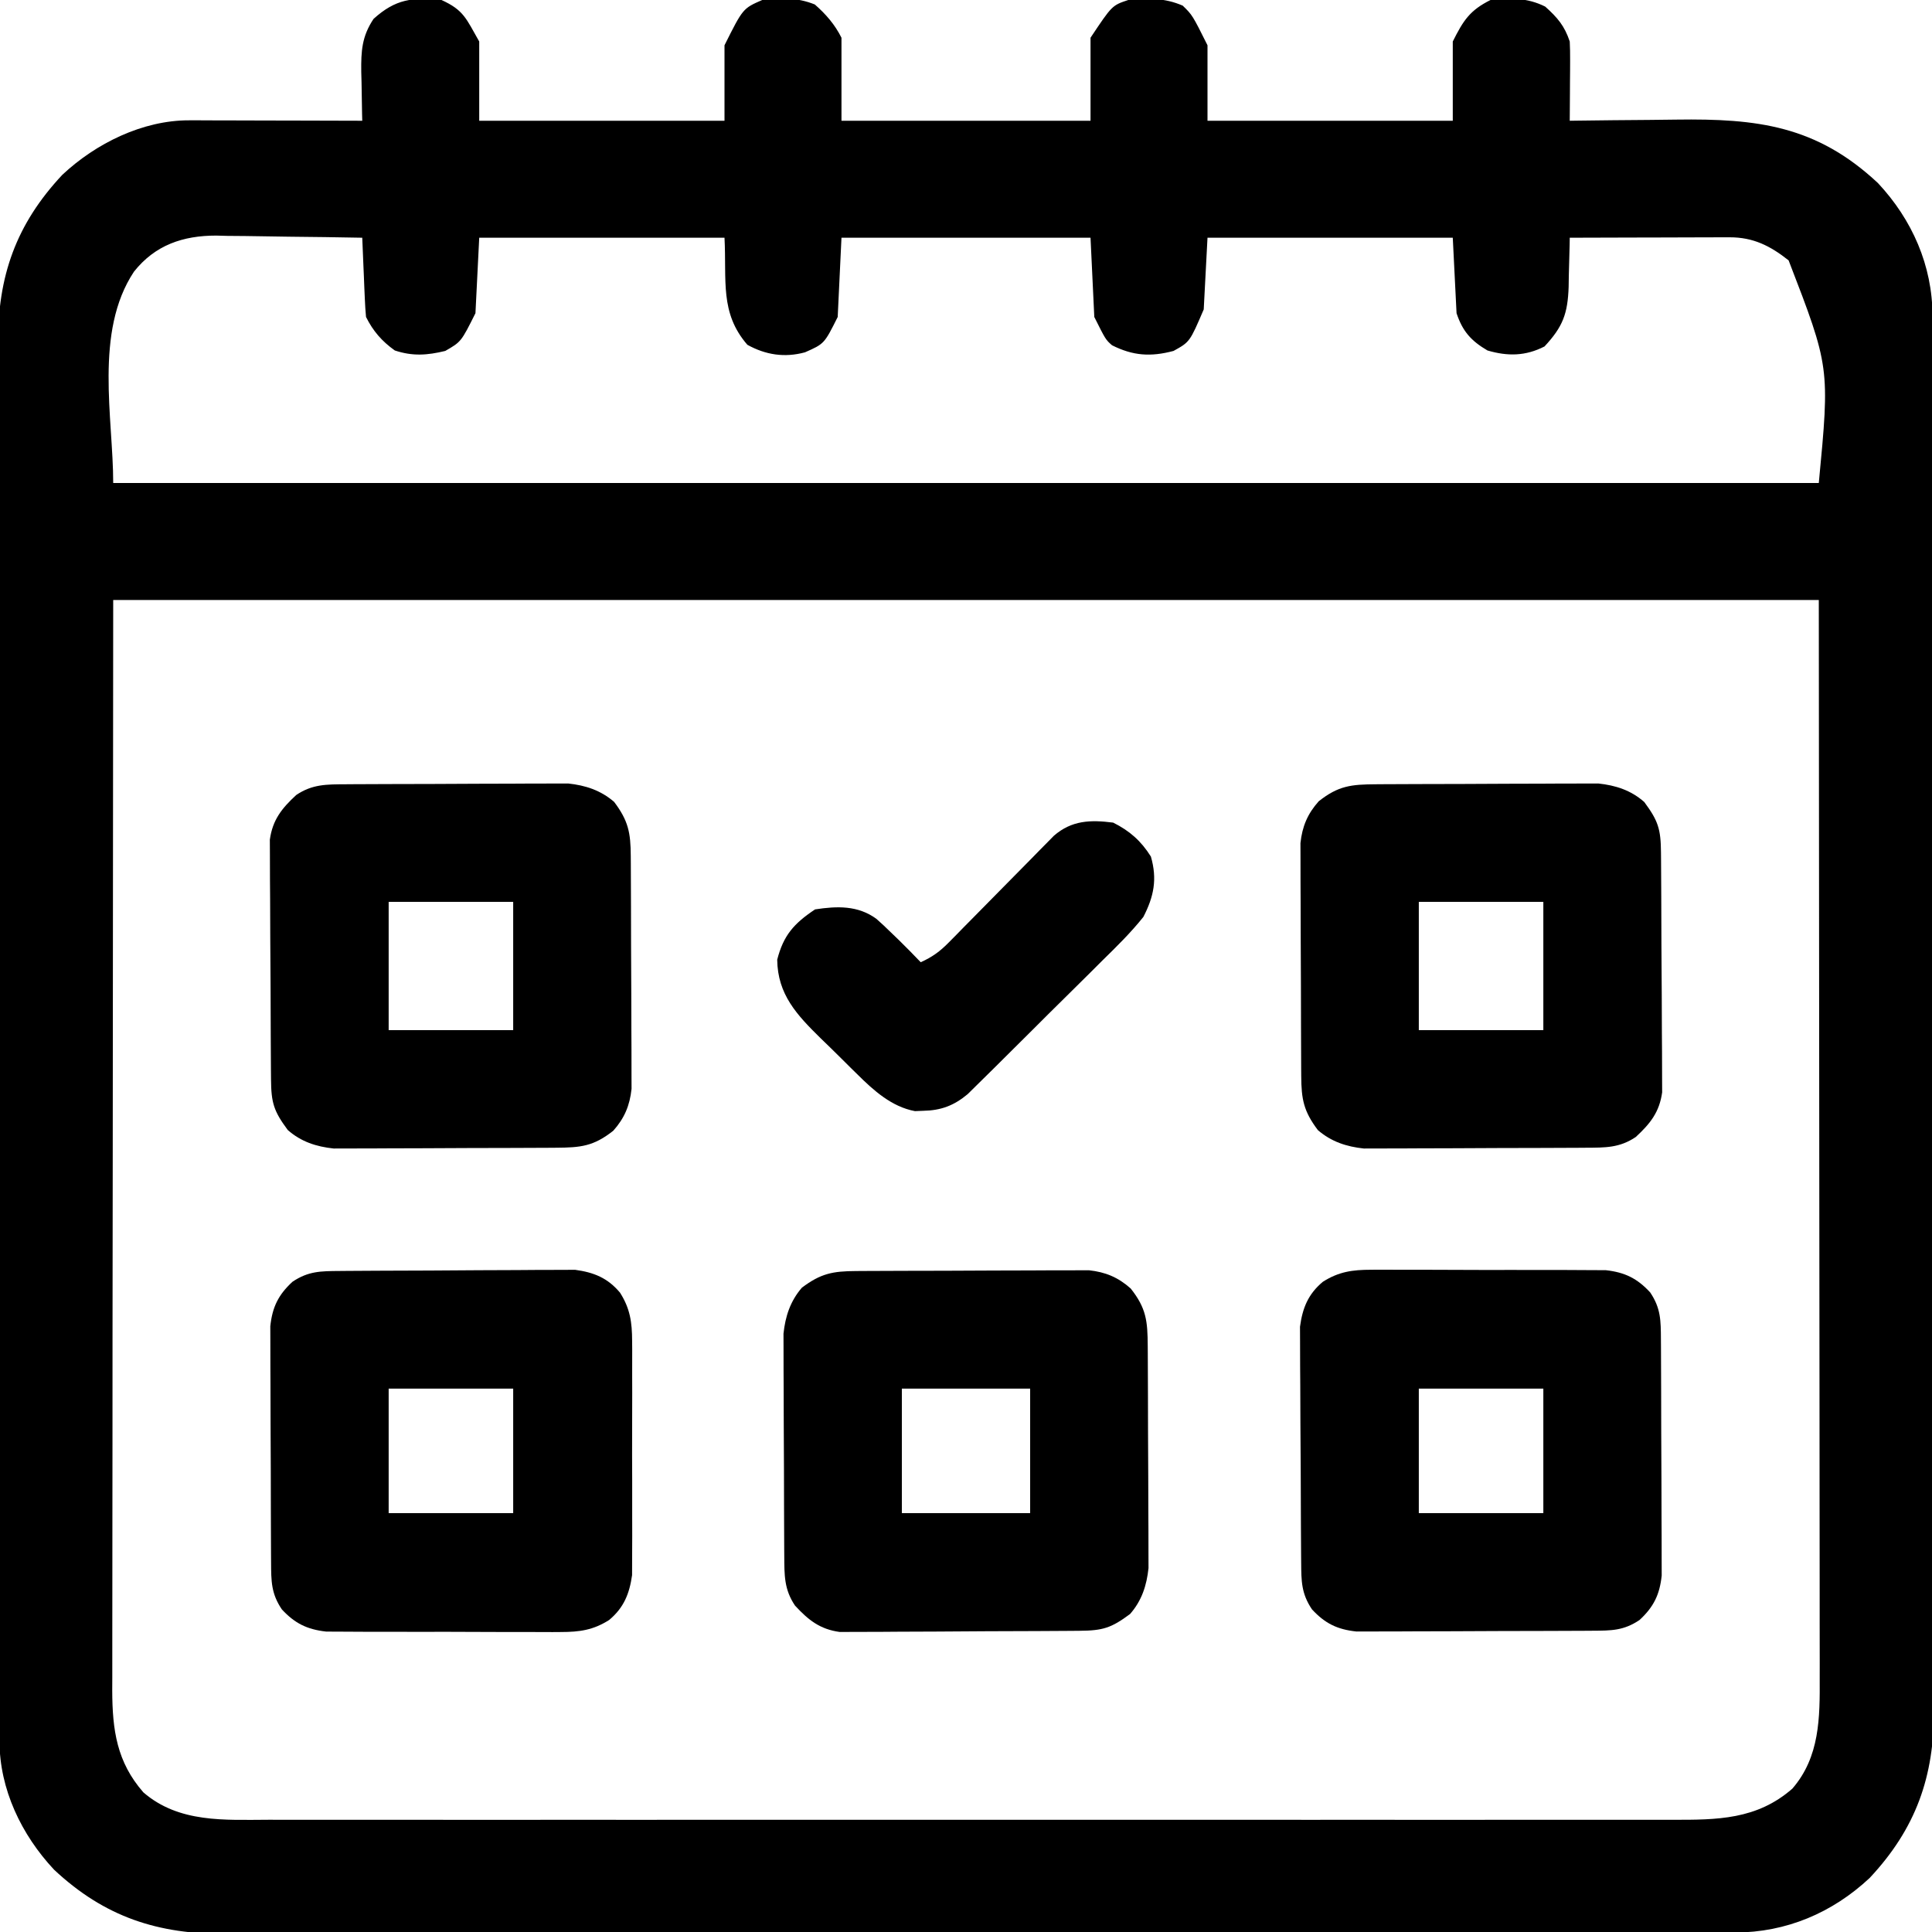 <?xml version="1.0" encoding="UTF-8"?>
<svg version="1.1" xmlns="http://www.w3.org/2000/svg" width="512" height="512">
<path d="M0 0 C5.924 2.693 6.52 4.911 10 11 C10 17.93 10 24.86 10 32 C31.45 32 52.9 32 75 32 C75 25.4 75 18.8 75 12 C79.884 2.233 79.884 2.233 85 0 C89.91 -0.628 94.317 -0.681 98.938 1.188 C101.875 3.769 104.246 6.491 106 10 C106 17.26 106 24.52 106 32 C127.78 32 149.56 32 172 32 C172 24.74 172 17.48 172 10 C177.714 1.429 177.714 1.429 182 0 C187.187 -0.497 191.618 -0.603 196.438 1.5 C199 4 199 4 203 12 C203 18.6 203 25.2 203 32 C224.45 32 245.9 32 268 32 C268 25.07 268 18.14 268 11 C270.806 5.389 272.527 2.736 278 0 C283.311 -0.529 287.673 -0.664 292.5 1.75 C295.76 4.684 297.611 6.833 299 11 C299.081 12.627 299.108 14.258 299.098 15.887 C299.094 16.825 299.091 17.762 299.088 18.729 C299.08 19.705 299.071 20.681 299.062 21.688 C299.058 22.676 299.053 23.664 299.049 24.682 C299.037 27.121 299.021 29.561 299 32 C299.61 31.991 300.22 31.982 300.849 31.973 C307.258 31.884 313.666 31.824 320.075 31.78 C322.46 31.76 324.845 31.733 327.23 31.698 C348.688 31.393 364.401 33.289 380.676 48.516 C389.75 58.215 395.114 70.41 395.134 83.67 C395.137 84.33 395.139 84.99 395.141 85.671 C395.148 87.887 395.148 90.103 395.147 92.32 C395.15 93.923 395.154 95.527 395.158 97.131 C395.168 101.541 395.172 105.951 395.175 110.362 C395.179 115.117 395.188 119.873 395.197 124.628 C395.217 136.114 395.227 147.601 395.236 159.087 C395.24 164.498 395.245 169.909 395.251 175.319 C395.268 193.308 395.282 211.297 395.289 229.286 C395.291 233.954 395.293 238.621 395.295 243.289 C395.296 244.449 395.296 245.609 395.297 246.805 C395.305 265.594 395.33 284.383 395.363 303.172 C395.396 322.467 395.414 341.762 395.417 361.057 C395.419 371.889 395.428 382.72 395.453 393.552 C395.475 402.777 395.483 412.003 395.474 421.228 C395.469 425.933 395.471 430.637 395.49 435.341 C395.508 439.655 395.507 443.967 395.491 448.281 C395.489 449.835 395.493 451.389 395.505 452.943 C395.633 470.792 390.727 484.591 378.484 497.676 C368.576 506.945 356.329 512.115 342.831 512.134 C341.759 512.138 341.759 512.138 340.666 512.141 C338.266 512.148 335.866 512.148 333.465 512.147 C331.73 512.15 329.994 512.154 328.258 512.158 C323.483 512.168 318.708 512.172 313.933 512.175 C308.785 512.179 303.637 512.188 298.489 512.197 C286.053 512.217 273.617 512.227 261.182 512.236 C255.325 512.24 249.468 512.245 243.611 512.251 C224.14 512.268 204.668 512.282 185.197 512.289 C180.144 512.291 175.092 512.293 170.039 512.295 C168.783 512.296 167.527 512.296 166.234 512.297 C145.893 512.305 125.551 512.33 105.21 512.363 C84.324 512.396 63.438 512.414 42.552 512.417 C30.826 512.419 19.1 512.428 7.374 512.453 C-2.612 512.475 -12.599 512.483 -22.586 512.474 C-27.679 512.469 -32.772 512.471 -37.865 512.49 C-42.534 512.508 -47.202 512.507 -51.871 512.491 C-53.554 512.489 -55.237 512.493 -56.92 512.505 C-75.107 512.626 -89.238 508.058 -102.676 495.484 C-111.335 486.228 -117.115 474.157 -117.134 461.438 C-117.137 460.777 -117.139 460.116 -117.141 459.435 C-117.148 457.211 -117.148 454.987 -117.147 452.763 C-117.15 451.156 -117.154 449.549 -117.158 447.942 C-117.168 443.518 -117.172 439.094 -117.175 434.67 C-117.179 429.902 -117.188 425.133 -117.197 420.365 C-117.217 408.844 -117.227 397.323 -117.236 385.802 C-117.24 380.376 -117.245 374.95 -117.251 369.524 C-117.268 351.484 -117.282 333.444 -117.289 315.405 C-117.291 310.723 -117.293 306.041 -117.295 301.359 C-117.296 300.195 -117.296 299.032 -117.297 297.833 C-117.305 278.989 -117.33 260.145 -117.363 241.301 C-117.396 221.951 -117.414 202.602 -117.417 183.252 C-117.419 172.389 -117.428 161.527 -117.453 150.664 C-117.475 141.411 -117.483 132.158 -117.474 122.905 C-117.469 118.187 -117.471 113.468 -117.49 108.75 C-117.508 104.423 -117.507 100.097 -117.491 95.771 C-117.489 94.212 -117.493 92.654 -117.505 91.095 C-117.633 73.234 -112.746 59.411 -100.48 46.324 C-91.602 38.005 -79.201 31.856 -66.864 31.886 C-65.844 31.887 -64.823 31.887 -63.771 31.887 C-62.676 31.892 -61.581 31.897 -60.453 31.902 C-58.764 31.904 -58.764 31.904 -57.04 31.907 C-53.443 31.912 -49.847 31.925 -46.25 31.938 C-43.811 31.943 -41.372 31.947 -38.934 31.951 C-32.956 31.962 -26.978 31.979 -21 32 C-21.016 31.395 -21.031 30.791 -21.048 30.167 C-21.11 27.403 -21.149 24.64 -21.188 21.875 C-21.213 20.924 -21.238 19.972 -21.264 18.992 C-21.32 13.558 -21.122 9.668 -18 5 C-12.166 -0.265 -7.714 -0.764 0 0 Z M-81.5 72 C-92.09 87.959 -87 110.846 -87 128 C62.16 128 211.32 128 365 128 C367.928 97.319 367.928 97.319 357 69 C352.137 65.148 347.616 62.87 341.345 62.886 C340.404 62.887 339.463 62.887 338.494 62.887 C336.975 62.894 336.975 62.894 335.426 62.902 C333.867 62.904 333.867 62.904 332.277 62.907 C328.956 62.912 325.634 62.925 322.312 62.938 C320.062 62.943 317.811 62.947 315.561 62.951 C310.04 62.962 304.52 62.979 299 63 C298.986 63.907 298.986 63.907 298.972 64.833 C298.918 67.597 298.834 70.361 298.75 73.125 C298.736 74.076 298.722 75.028 298.707 76.008 C298.46 83.129 297.186 86.578 292.312 91.812 C287.296 94.388 282.528 94.451 277.188 92.875 C272.83 90.312 270.597 87.791 269 83 C268.67 76.4 268.34 69.8 268 63 C246.55 63 225.1 63 203 63 C202.67 69.27 202.34 75.54 202 82 C198.307 90.618 198.307 90.618 194 93 C187.948 94.607 183.271 94.303 177.691 91.496 C176 90 176 90 173 84 C172.67 77.07 172.34 70.14 172 63 C150.22 63 128.44 63 106 63 C105.67 69.93 105.34 76.86 105 84 C101.444 91.112 101.444 91.112 96.32 93.371 C90.921 94.834 85.908 94.056 81.062 91.375 C73.709 82.907 75.596 74.327 75 63 C53.55 63 32.1 63 10 63 C9.67 69.6 9.34 76.2 9 83 C5.209 90.582 5.209 90.582 1 93 C-3.777 94.166 -7.684 94.439 -12.375 92.875 C-15.801 90.428 -18.117 87.765 -20 84 C-20.152 82.407 -20.249 80.809 -20.316 79.211 C-20.358 78.27 -20.4 77.329 -20.443 76.359 C-20.483 75.375 -20.522 74.39 -20.562 73.375 C-20.606 72.382 -20.649 71.39 -20.693 70.367 C-20.8 67.912 -20.902 65.456 -21 63 C-27.51 62.872 -34.02 62.785 -40.531 62.725 C-42.743 62.7 -44.954 62.666 -47.165 62.623 C-50.358 62.562 -53.549 62.534 -56.742 62.512 C-58.207 62.473 -58.207 62.473 -59.701 62.434 C-68.514 62.43 -75.904 64.941 -81.5 72 Z M-87 159 C-87.041 207.984 -87.082 256.969 -87.125 307.438 C-87.143 322.913 -87.161 338.389 -87.18 354.334 C-87.187 368.187 -87.187 368.187 -87.191 382.041 C-87.193 388.219 -87.2 394.397 -87.211 400.575 C-87.224 407.701 -87.23 414.827 -87.227 421.953 C-87.226 425.598 -87.228 429.242 -87.238 432.887 C-87.25 436.793 -87.246 440.699 -87.241 444.604 C-87.246 445.737 -87.252 446.87 -87.258 448.038 C-87.219 458.467 -86.054 466.946 -79 475 C-69.59 483.142 -57.439 482.289 -45.717 482.254 C-44.057 482.256 -42.398 482.259 -40.738 482.263 C-36.192 482.272 -31.647 482.268 -27.101 482.261 C-22.193 482.257 -17.285 482.264 -12.377 482.269 C-2.768 482.278 6.841 482.276 16.45 482.271 C24.26 482.266 32.071 482.265 39.881 482.268 C40.992 482.268 42.104 482.268 43.25 482.269 C45.509 482.269 47.768 482.27 50.026 482.271 C71.204 482.276 92.381 482.27 113.558 482.259 C131.726 482.25 149.894 482.252 168.062 482.261 C189.164 482.271 210.266 482.276 231.368 482.27 C233.618 482.269 235.869 482.268 238.119 482.268 C239.78 482.267 239.78 482.267 241.475 482.267 C249.275 482.265 257.075 482.268 264.875 482.273 C274.381 482.278 283.888 482.277 293.394 482.266 C298.244 482.261 303.094 482.259 307.943 482.265 C312.385 482.271 316.826 482.268 321.267 482.257 C322.872 482.255 324.476 482.256 326.081 482.261 C338.039 482.295 348.58 482.25 358 474 C365.276 465.591 365.295 455.221 365.241 444.604 C365.242 443.383 365.244 442.161 365.246 440.903 C365.248 437.526 365.242 434.151 365.232 430.775 C365.223 427.073 365.226 423.371 365.228 419.669 C365.229 412.49 365.22 405.311 365.207 398.132 C365.192 389.825 365.191 381.517 365.189 373.209 C365.179 351.285 365.151 329.361 365.125 307.438 C365.084 258.453 365.043 209.469 365 159 C215.84 159 66.68 159 -87 159 Z " fill="#000000" transform="translate(117,0)"/>
<path d="M0 0 C0.693 -0.005 1.386 -0.01 2.1 -0.015 C4.393 -0.03 6.685 -0.036 8.977 -0.042 C10.573 -0.048 12.168 -0.054 13.764 -0.059 C17.111 -0.07 20.457 -0.076 23.804 -0.079 C28.084 -0.085 32.365 -0.109 36.645 -0.137 C39.942 -0.156 43.239 -0.161 46.536 -0.162 C48.113 -0.165 49.691 -0.173 51.268 -0.187 C53.48 -0.204 55.691 -0.202 57.902 -0.195 C59.159 -0.199 60.416 -0.203 61.711 -0.206 C66.119 0.265 69.468 1.667 72.79 4.626 C76.937 9.855 77.269 13.263 77.306 19.838 C77.314 20.832 77.314 20.832 77.321 21.845 C77.336 24.03 77.343 26.215 77.348 28.399 C77.354 29.924 77.36 31.448 77.366 32.973 C77.376 36.168 77.382 39.363 77.385 42.558 C77.391 46.64 77.415 50.722 77.443 54.804 C77.462 57.953 77.467 61.103 77.469 64.252 C77.472 65.756 77.48 67.261 77.493 68.765 C77.51 70.875 77.508 72.985 77.502 75.096 C77.507 76.893 77.507 76.893 77.513 78.727 C77.02 83.33 75.734 87.358 72.61 90.903 C67.636 94.593 65.426 95.291 59.22 95.338 C58.152 95.348 58.152 95.348 57.062 95.358 C54.699 95.378 52.336 95.389 49.973 95.399 C49.166 95.403 48.359 95.408 47.528 95.412 C43.254 95.433 38.981 95.447 34.708 95.456 C30.298 95.467 25.889 95.502 21.48 95.541 C18.086 95.568 14.692 95.576 11.298 95.58 C9.673 95.584 8.048 95.596 6.423 95.615 C4.144 95.639 1.867 95.638 -0.412 95.631 C-1.708 95.637 -3.003 95.643 -4.337 95.649 C-9.593 94.92 -12.627 92.488 -16.167 88.661 C-19.065 84.369 -18.987 80.601 -19.016 75.484 C-19.021 74.822 -19.026 74.159 -19.031 73.477 C-19.045 71.292 -19.052 69.108 -19.058 66.923 C-19.064 65.398 -19.069 63.874 -19.075 62.349 C-19.086 59.154 -19.091 55.959 -19.095 52.764 C-19.1 48.682 -19.124 44.6 -19.153 40.518 C-19.172 37.369 -19.177 34.22 -19.178 31.07 C-19.181 29.566 -19.189 28.062 -19.202 26.558 C-19.22 24.447 -19.218 22.337 -19.211 20.226 C-19.215 19.028 -19.218 17.83 -19.222 16.596 C-18.73 11.997 -17.432 7.993 -14.355 4.419 C-9.353 0.642 -6.188 0.034 0 0 Z M12.145 31.161 C12.145 42.051 12.145 52.941 12.145 64.161 C23.365 64.161 34.585 64.161 46.145 64.161 C46.145 53.271 46.145 42.381 46.145 31.161 C34.925 31.161 23.705 31.161 12.145 31.161 Z " fill="#000000" transform="translate(226.855,336.839)"/>
<path d="M0 0 C0.994 -0.007 0.994 -0.007 2.007 -0.015 C4.192 -0.03 6.376 -0.036 8.561 -0.042 C10.086 -0.048 11.61 -0.054 13.135 -0.059 C16.33 -0.07 19.525 -0.076 22.72 -0.079 C26.802 -0.085 30.884 -0.109 34.966 -0.137 C38.115 -0.156 41.265 -0.161 44.414 -0.162 C45.918 -0.165 47.422 -0.173 48.927 -0.187 C51.037 -0.204 53.147 -0.202 55.258 -0.195 C56.456 -0.199 57.654 -0.203 58.889 -0.206 C63.491 0.286 67.52 1.573 71.065 4.696 C74.754 9.67 75.453 11.881 75.5 18.086 C75.507 18.798 75.513 19.511 75.52 20.245 C75.54 22.608 75.551 24.97 75.561 27.333 C75.565 28.14 75.569 28.947 75.574 29.779 C75.594 34.052 75.609 38.325 75.618 42.599 C75.629 47.008 75.664 51.417 75.703 55.827 C75.73 59.221 75.738 62.614 75.741 66.008 C75.746 67.633 75.758 69.258 75.776 70.883 C75.801 73.162 75.8 75.44 75.793 77.719 C75.799 79.014 75.805 80.309 75.811 81.644 C75.082 86.899 72.65 89.933 68.823 93.474 C64.531 96.371 60.763 96.293 55.646 96.322 C54.984 96.327 54.321 96.332 53.639 96.337 C51.454 96.352 49.27 96.359 47.085 96.364 C45.56 96.37 44.036 96.376 42.511 96.382 C39.316 96.392 36.121 96.398 32.926 96.401 C28.844 96.407 24.762 96.431 20.68 96.459 C17.531 96.478 14.381 96.483 11.232 96.485 C9.728 96.488 8.224 96.496 6.719 96.509 C4.609 96.526 2.499 96.524 0.388 96.518 C-1.409 96.523 -1.409 96.523 -3.243 96.529 C-7.841 96.037 -11.845 94.738 -15.419 91.661 C-19.196 86.66 -19.804 83.495 -19.838 77.306 C-19.843 76.613 -19.848 75.92 -19.853 75.206 C-19.868 72.914 -19.875 70.622 -19.88 68.329 C-19.886 66.734 -19.892 65.138 -19.897 63.542 C-19.908 60.196 -19.914 56.849 -19.917 53.503 C-19.923 49.222 -19.947 44.942 -19.975 40.661 C-19.994 37.364 -19.999 34.068 -20.001 30.771 C-20.004 29.193 -20.012 27.615 -20.025 26.038 C-20.042 23.826 -20.04 21.616 -20.033 19.404 C-20.037 18.147 -20.041 16.891 -20.044 15.596 C-19.573 11.187 -18.171 7.839 -15.212 4.517 C-9.984 0.37 -6.575 0.038 0 0 Z M11.323 31.161 C11.323 42.381 11.323 53.601 11.323 65.161 C22.213 65.161 33.103 65.161 44.323 65.161 C44.323 53.941 44.323 42.721 44.323 31.161 C33.433 31.161 22.543 31.161 11.323 31.161 Z " fill="#000000" transform="translate(364.677,207.839)"/>
<path d="M0 0 C0.994 -0.007 0.994 -0.007 2.007 -0.015 C4.192 -0.03 6.376 -0.036 8.561 -0.042 C10.086 -0.048 11.61 -0.054 13.135 -0.059 C16.33 -0.07 19.525 -0.076 22.72 -0.079 C26.802 -0.085 30.884 -0.109 34.966 -0.137 C38.115 -0.156 41.265 -0.161 44.414 -0.162 C45.918 -0.165 47.422 -0.173 48.927 -0.187 C51.037 -0.204 53.147 -0.202 55.258 -0.195 C56.456 -0.199 57.654 -0.203 58.889 -0.206 C63.487 0.286 67.491 1.584 71.065 4.661 C74.842 9.663 75.45 12.827 75.484 19.016 C75.492 20.055 75.492 20.055 75.499 21.116 C75.514 23.408 75.521 25.701 75.526 27.993 C75.532 29.589 75.538 31.184 75.543 32.78 C75.554 36.126 75.56 39.473 75.563 42.82 C75.569 47.1 75.593 51.38 75.621 55.661 C75.64 58.958 75.645 62.255 75.647 65.552 C75.65 67.129 75.658 68.707 75.671 70.284 C75.688 72.496 75.686 74.707 75.679 76.918 C75.685 78.803 75.685 78.803 75.69 80.726 C75.219 85.135 73.817 88.484 70.858 91.806 C65.63 95.952 62.221 96.285 55.646 96.322 C54.984 96.327 54.321 96.332 53.639 96.337 C51.454 96.352 49.27 96.359 47.085 96.364 C45.56 96.37 44.036 96.376 42.511 96.382 C39.316 96.392 36.121 96.398 32.926 96.401 C28.844 96.407 24.762 96.431 20.68 96.459 C17.531 96.478 14.381 96.483 11.232 96.485 C9.728 96.488 8.224 96.496 6.719 96.509 C4.609 96.526 2.499 96.524 0.388 96.518 C-1.409 96.523 -1.409 96.523 -3.243 96.529 C-7.845 96.036 -11.874 94.75 -15.419 91.626 C-19.108 86.652 -19.807 84.442 -19.854 78.236 C-19.861 77.524 -19.867 76.811 -19.874 76.077 C-19.894 73.715 -19.905 71.352 -19.915 68.989 C-19.919 68.182 -19.923 67.375 -19.928 66.544 C-19.949 62.27 -19.963 57.997 -19.972 53.724 C-19.983 49.314 -20.018 44.905 -20.057 40.496 C-20.084 37.102 -20.092 33.708 -20.095 30.314 C-20.1 28.689 -20.112 27.064 -20.13 25.439 C-20.155 23.16 -20.154 20.882 -20.147 18.604 C-20.153 17.308 -20.159 16.013 -20.165 14.679 C-19.436 9.423 -17.004 6.389 -13.177 2.849 C-8.885 -0.049 -5.117 0.029 0 0 Z M11.323 31.161 C11.323 42.381 11.323 53.601 11.323 65.161 C22.213 65.161 33.103 65.161 44.323 65.161 C44.323 53.941 44.323 42.721 44.323 31.161 C33.433 31.161 22.543 31.161 11.323 31.161 Z " fill="#000000" transform="translate(91.677,207.839)"/>
<path d="M0 0 C0.703 -0.005 1.407 -0.011 2.132 -0.016 C4.435 -0.029 6.737 -0.012 9.041 0.006 C10.653 0.005 12.265 0.004 13.878 0.001 C17.248 -0 20.617 0.012 23.987 0.035 C28.296 0.064 32.605 0.061 36.915 0.048 C40.241 0.041 43.567 0.049 46.893 0.061 C48.482 0.066 50.071 0.066 51.66 0.062 C53.883 0.059 56.105 0.076 58.328 0.098 C60.222 0.106 60.222 0.106 62.154 0.114 C67.211 0.683 70.465 2.276 73.912 6.002 C76.746 10.2 76.734 13.485 76.76 18.448 C76.768 19.502 76.768 19.502 76.776 20.578 C76.79 22.903 76.797 25.228 76.802 27.552 C76.808 29.171 76.814 30.789 76.82 32.407 C76.83 35.8 76.836 39.194 76.84 42.587 C76.845 46.929 76.869 51.269 76.898 55.61 C76.916 58.954 76.921 62.297 76.923 65.64 C76.926 67.24 76.934 68.84 76.947 70.44 C76.964 72.682 76.962 74.924 76.956 77.167 C76.961 79.079 76.961 79.079 76.967 81.029 C76.429 86.111 74.84 89.355 71.099 92.814 C66.901 95.648 63.616 95.636 58.653 95.663 C57.599 95.67 57.599 95.67 56.523 95.678 C54.198 95.692 51.873 95.699 49.549 95.705 C47.931 95.711 46.313 95.716 44.695 95.722 C41.301 95.733 37.907 95.738 34.514 95.742 C30.173 95.747 25.832 95.771 21.491 95.8 C18.148 95.819 14.804 95.824 11.461 95.825 C9.861 95.828 8.261 95.836 6.661 95.849 C4.419 95.867 2.177 95.865 -0.066 95.858 C-1.978 95.864 -1.978 95.864 -3.928 95.869 C-9.01 95.331 -12.254 93.742 -15.713 90.002 C-18.541 85.813 -18.539 82.524 -18.578 77.571 C-18.584 76.87 -18.591 76.169 -18.598 75.446 C-18.617 73.126 -18.629 70.806 -18.639 68.486 C-18.643 67.692 -18.647 66.898 -18.651 66.08 C-18.672 61.877 -18.686 57.674 -18.696 53.471 C-18.707 49.139 -18.741 44.807 -18.781 40.475 C-18.807 37.136 -18.815 33.797 -18.819 30.458 C-18.824 28.862 -18.836 27.266 -18.854 25.669 C-18.879 23.429 -18.878 21.19 -18.871 18.95 C-18.876 17.678 -18.882 16.405 -18.888 15.095 C-18.215 10.135 -16.737 6.459 -12.838 3.193 C-8.626 0.514 -5.02 0.001 0 0 Z M12.599 31.502 C12.599 42.392 12.599 53.282 12.599 64.502 C23.489 64.502 34.379 64.502 45.599 64.502 C45.599 53.612 45.599 42.722 45.599 31.502 C34.709 31.502 23.819 31.502 12.599 31.502 Z " fill="#000000" transform="translate(363.401,336.498)"/>
<path d="M0 0 C1.052 -0.01 1.052 -0.01 2.125 -0.02 C4.445 -0.04 6.765 -0.051 9.085 -0.061 C9.879 -0.065 10.673 -0.069 11.491 -0.074 C15.694 -0.094 19.897 -0.109 24.1 -0.118 C28.432 -0.129 32.764 -0.164 37.096 -0.203 C40.435 -0.23 43.774 -0.238 47.113 -0.241 C48.709 -0.246 50.305 -0.258 51.902 -0.276 C54.142 -0.301 56.381 -0.3 58.621 -0.293 C59.893 -0.299 61.166 -0.305 62.476 -0.311 C67.436 0.362 71.113 1.84 74.378 5.74 C77.05 9.945 77.574 13.551 77.587 18.562 C77.594 19.264 77.601 19.965 77.608 20.688 C77.626 22.987 77.614 25.285 77.601 27.583 C77.603 29.193 77.607 30.803 77.612 32.413 C77.618 35.779 77.61 39.144 77.591 42.51 C77.568 46.81 77.581 51.11 77.605 55.411 C77.62 58.733 77.615 62.054 77.605 65.376 C77.602 66.961 77.605 68.546 77.615 70.132 C77.625 72.352 77.609 74.572 77.587 76.792 C77.584 78.052 77.581 79.313 77.577 80.611 C76.875 85.545 75.389 89.233 71.507 92.486 C67.295 95.165 63.689 95.678 58.669 95.679 C57.965 95.684 57.262 95.69 56.537 95.695 C54.234 95.707 51.931 95.691 49.628 95.673 C48.016 95.673 46.403 95.675 44.791 95.678 C41.421 95.679 38.052 95.666 34.682 95.644 C30.372 95.615 26.063 95.618 21.753 95.631 C18.427 95.638 15.101 95.63 11.775 95.617 C10.187 95.613 8.598 95.613 7.009 95.616 C4.786 95.619 2.564 95.603 0.341 95.581 C-1.553 95.573 -1.553 95.573 -3.485 95.565 C-8.542 94.996 -11.797 93.403 -15.243 89.677 C-18.077 85.479 -18.065 82.193 -18.092 77.23 C-18.097 76.528 -18.102 75.825 -18.107 75.101 C-18.121 72.776 -18.128 70.451 -18.134 68.126 C-18.14 66.508 -18.145 64.89 -18.151 63.272 C-18.162 59.879 -18.167 56.485 -18.171 53.091 C-18.176 48.75 -18.2 44.409 -18.229 40.068 C-18.248 36.725 -18.253 33.382 -18.254 30.039 C-18.257 28.439 -18.265 26.839 -18.278 25.239 C-18.296 22.996 -18.294 20.754 -18.287 18.512 C-18.291 17.237 -18.294 15.963 -18.298 14.65 C-17.76 9.568 -16.171 6.324 -12.431 2.865 C-8.241 0.037 -4.953 0.038 0 0 Z M13.069 31.177 C13.069 42.067 13.069 52.957 13.069 64.177 C23.959 64.177 34.849 64.177 46.069 64.177 C46.069 53.287 46.069 42.397 46.069 31.177 C35.179 31.177 24.289 31.177 13.069 31.177 Z " fill="#000000" transform="translate(89.931,336.823)"/>
<path d="M0 0 C4.38 2.19 7.394 4.85 10 9 C11.721 14.966 10.796 19.593 8 25 C4.69 29.15 0.951 32.822 -2.836 36.527 C-3.919 37.607 -5.002 38.688 -6.083 39.77 C-8.342 42.024 -10.61 44.268 -12.887 46.504 C-15.8 49.366 -18.692 52.247 -21.578 55.136 C-23.808 57.364 -26.045 59.585 -28.286 61.804 C-29.355 62.864 -30.423 63.925 -31.488 64.989 C-32.979 66.473 -34.479 67.947 -35.982 69.418 C-37.257 70.676 -37.257 70.676 -38.559 71.96 C-42.203 75.005 -45.65 76.29 -50.375 76.375 C-51.084 76.403 -51.793 76.432 -52.523 76.461 C-58.707 75.31 -63.49 70.984 -67.828 66.676 C-68.344 66.17 -68.859 65.664 -69.391 65.143 C-70.47 64.079 -71.546 63.011 -72.617 61.939 C-74.245 60.318 -75.895 58.722 -77.547 57.127 C-83.814 50.963 -88.923 45.555 -89.031 36.328 C-87.379 29.866 -84.597 26.731 -79 23 C-73.172 22.102 -67.648 21.917 -62.75 25.5 C-61.465 26.628 -60.217 27.799 -59 29 C-58.252 29.719 -57.505 30.439 -56.734 31.18 C-54.789 33.091 -52.882 35.028 -51 37 C-47.971 35.646 -45.9 34.138 -43.58 31.775 C-42.933 31.121 -42.285 30.467 -41.618 29.793 C-40.929 29.088 -40.241 28.383 -39.531 27.656 C-38.814 26.931 -38.097 26.206 -37.358 25.46 C-35.067 23.144 -32.783 20.823 -30.5 18.5 C-27.495 15.442 -24.484 12.391 -21.469 9.344 C-20.436 8.286 -20.436 8.286 -19.382 7.207 C-18.734 6.553 -18.087 5.899 -17.42 5.225 C-16.572 4.361 -16.572 4.361 -15.707 3.48 C-10.975 -0.622 -6.019 -0.771 0 0 Z " fill="#000000" transform="translate(295,218)"/>
</svg>
